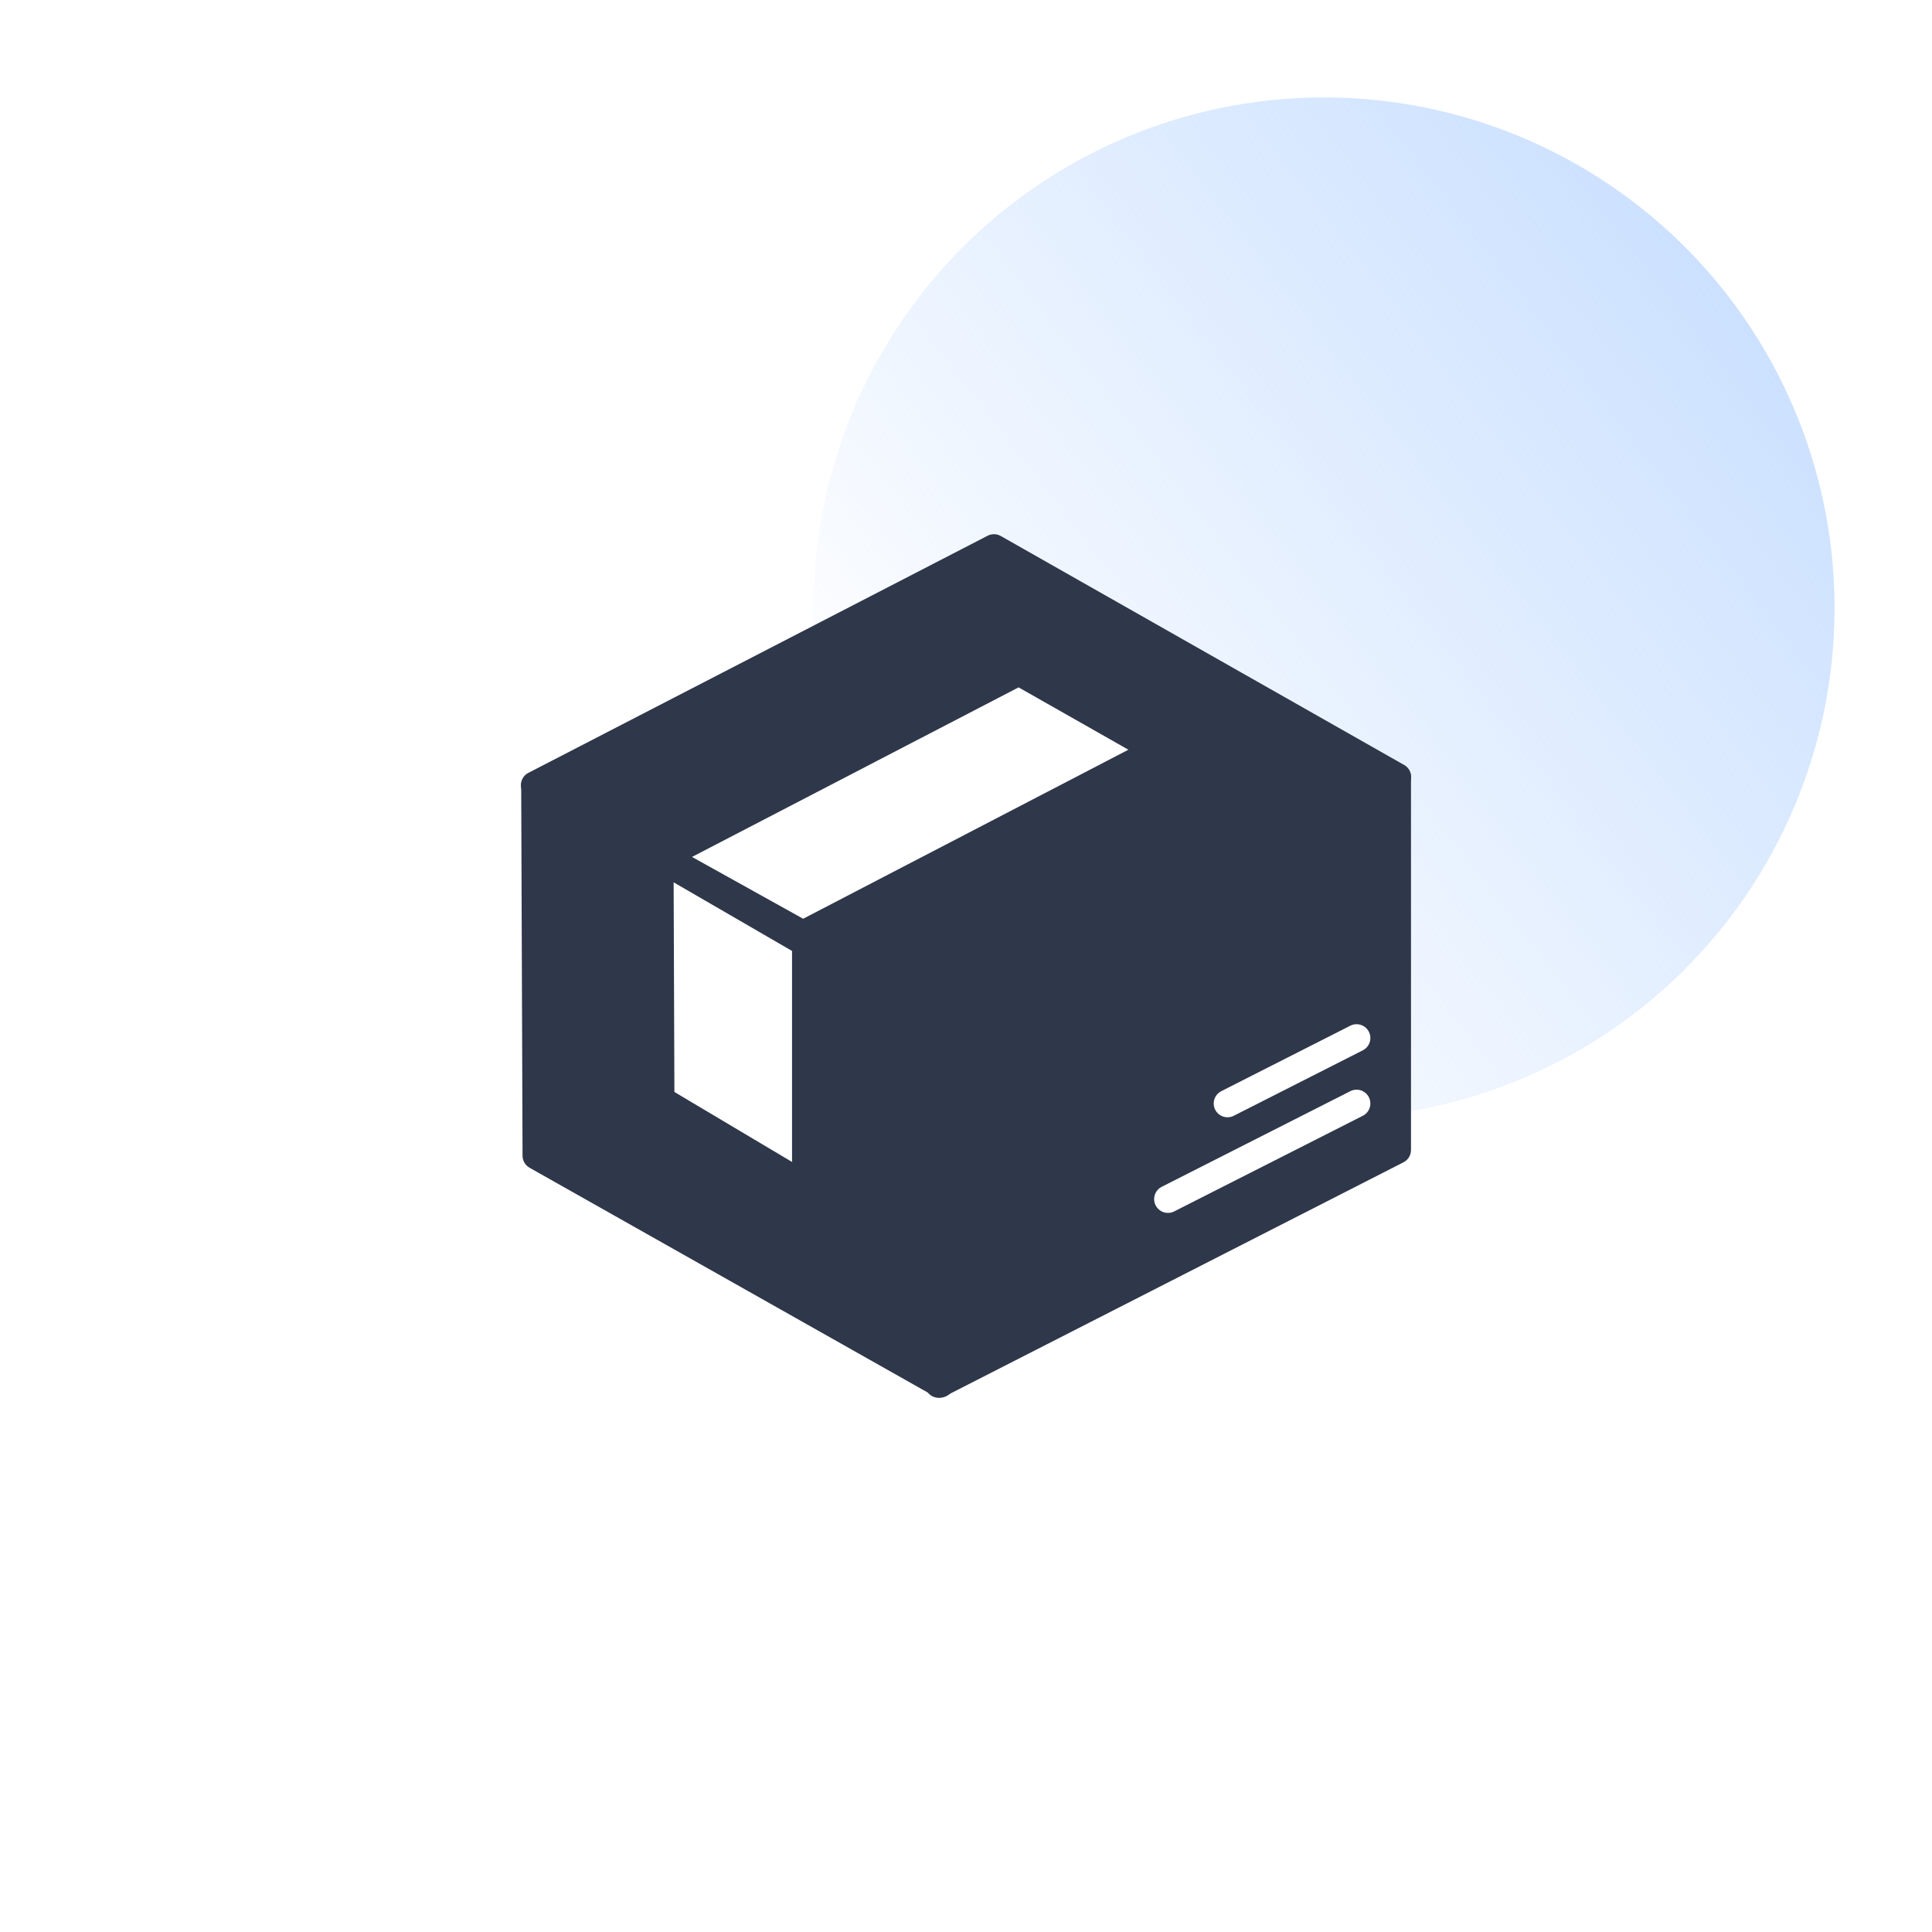 <svg width="70" height="70" viewBox="0 0 70 70" fill="none" xmlns="http://www.w3.org/2000/svg">
<rect width="70" height="70" fill="white"/>
<circle opacity="0.7" cx="47.969" cy="22.031" r="18.5" fill="url(#paint0_linear)"/>
<circle cx="36.012" cy="30.47" r="0.784" fill="white"/>
<path d="M36.013 19.855L19.374 28.446L34.047 36.729L50.626 28.15L36.013 19.855Z" fill="#2F374A" stroke="#2F374A" stroke-linecap="round" stroke-linejoin="round"/>
<path d="M36.916 24.336L23.164 31.476L28.2 34.319L41.931 27.183L36.916 24.336Z" fill="white" stroke="#2F374A" stroke-linecap="round" stroke-linejoin="round"/>
<path d="M34.011 36.636L50.623 28.159V41.667L34.011 50.145V36.636Z" fill="#2F374A" stroke="#2F374A" stroke-linecap="round" stroke-linejoin="round"/>
<path d="M19.384 28.457L34.068 36.623V50.136L19.433 41.874L19.384 28.457Z" fill="#2F374A" stroke="#2F374A" stroke-linecap="round" stroke-linejoin="round"/>
<path d="M23.904 31.099L29.197 34.166V42.979L23.936 39.849L23.904 31.099Z" fill="white" stroke="#2F374A" stroke-linecap="round" stroke-linejoin="round"/>
<path d="M49.151 39.981L42.317 43.446" stroke="white" stroke-linecap="round" stroke-linejoin="round"/>
<path d="M49.151 37.609L44.475 39.981" stroke="white" stroke-linecap="round" stroke-linejoin="round"/>
<defs>
<linearGradient id="paint0_linear" x1="62.844" y1="10.844" x2="33.969" y2="33.156" gradientUnits="userSpaceOnUse">
<stop stop-color="#B6D4FF"/>
<stop offset="1" stop-color="#B6D4FF" stop-opacity="0"/>
</linearGradient>
</defs>
</svg>
